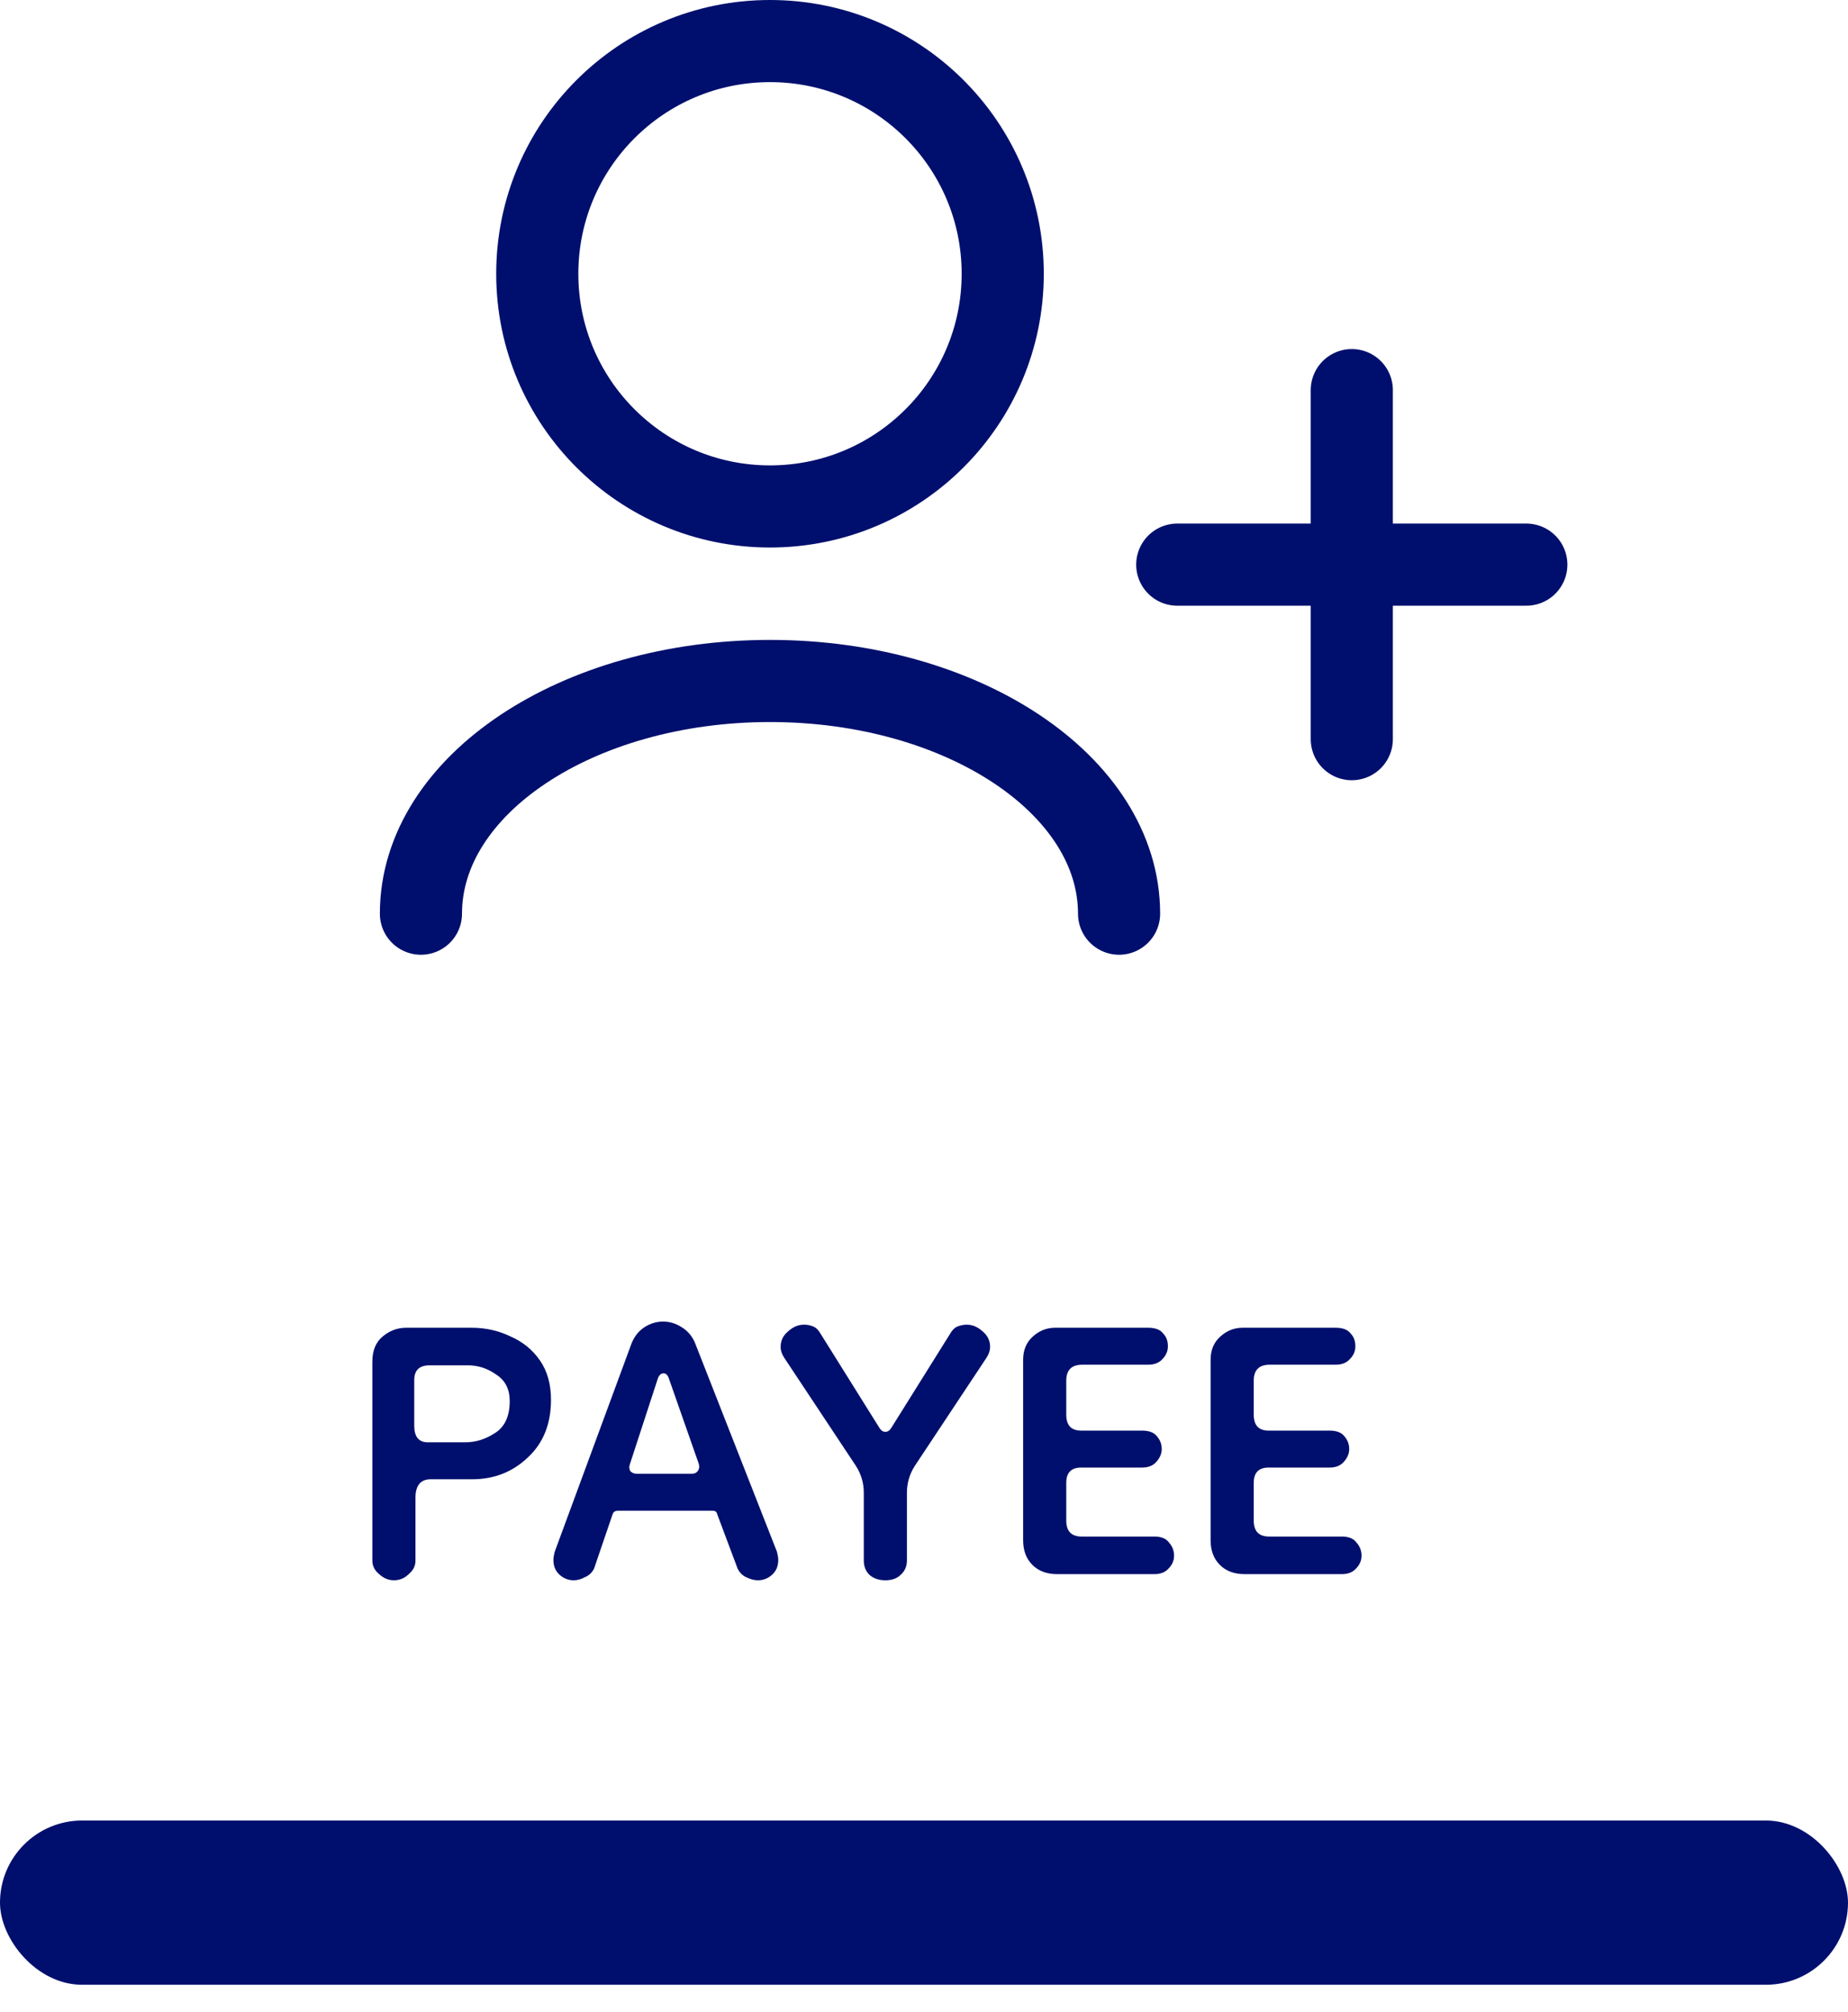 <svg width="45" height="49" viewBox="0 0 45 49" fill="none" xmlns="http://www.w3.org/2000/svg">
<path d="M9.592 38.483C9.462 38.483 9.342 38.433 9.232 38.333C9.122 38.243 9.067 38.133 9.067 38.003V33.158C9.067 32.888 9.152 32.683 9.322 32.543C9.492 32.403 9.682 32.333 9.892 32.333H11.482C11.822 32.333 12.137 32.403 12.427 32.543C12.727 32.673 12.967 32.868 13.147 33.128C13.327 33.388 13.417 33.708 13.417 34.088C13.417 34.678 13.227 35.148 12.847 35.498C12.477 35.848 12.027 36.023 11.497 36.023H10.492C10.242 36.023 10.117 36.173 10.117 36.473V38.003C10.117 38.133 10.062 38.243 9.952 38.333C9.852 38.433 9.732 38.483 9.592 38.483ZM10.417 35.123H11.332C11.582 35.123 11.822 35.048 12.052 34.898C12.292 34.748 12.412 34.488 12.412 34.118C12.412 33.828 12.302 33.613 12.082 33.473C11.872 33.323 11.642 33.248 11.392 33.248H10.462C10.212 33.248 10.087 33.368 10.087 33.608V34.718C10.087 34.988 10.197 35.123 10.417 35.123ZM13.971 38.483C13.841 38.483 13.726 38.438 13.626 38.348C13.526 38.258 13.476 38.138 13.476 37.988C13.476 37.938 13.486 37.873 13.506 37.793L15.381 32.708C15.451 32.538 15.556 32.408 15.696 32.318C15.836 32.228 15.986 32.183 16.146 32.183C16.306 32.183 16.456 32.228 16.596 32.318C16.746 32.408 16.856 32.538 16.926 32.708L18.921 37.793C18.941 37.873 18.951 37.938 18.951 37.988C18.951 38.138 18.901 38.258 18.801 38.348C18.701 38.438 18.586 38.483 18.456 38.483C18.366 38.483 18.271 38.458 18.171 38.408C18.081 38.368 18.011 38.298 17.961 38.198L17.466 36.878C17.456 36.818 17.416 36.788 17.346 36.788H15.051C14.981 36.788 14.936 36.818 14.916 36.878L14.466 38.198C14.416 38.298 14.341 38.368 14.241 38.408C14.151 38.458 14.061 38.483 13.971 38.483ZM15.501 35.888H16.851C16.911 35.888 16.956 35.868 16.986 35.828C17.026 35.778 17.036 35.718 17.016 35.648L16.296 33.593C16.266 33.493 16.221 33.443 16.161 33.443C16.091 33.443 16.041 33.493 16.011 33.593L15.336 35.663C15.316 35.723 15.321 35.778 15.351 35.828C15.391 35.868 15.441 35.888 15.501 35.888ZM21.559 38.483C21.399 38.483 21.269 38.438 21.169 38.348C21.079 38.258 21.034 38.143 21.034 38.003V36.353C21.034 36.113 20.969 35.893 20.839 35.693L19.099 33.068C19.039 32.978 19.009 32.888 19.009 32.798C19.009 32.648 19.069 32.523 19.189 32.423C19.309 32.313 19.439 32.258 19.579 32.258C19.659 32.258 19.734 32.273 19.804 32.303C19.874 32.333 19.934 32.393 19.984 32.483L21.409 34.763C21.449 34.833 21.499 34.868 21.559 34.868C21.619 34.868 21.669 34.833 21.709 34.763L23.134 32.483C23.184 32.393 23.244 32.333 23.314 32.303C23.394 32.273 23.469 32.258 23.539 32.258C23.679 32.258 23.809 32.313 23.929 32.423C24.049 32.523 24.109 32.648 24.109 32.798C24.109 32.888 24.079 32.978 24.019 33.068L22.279 35.693C22.149 35.893 22.084 36.113 22.084 36.353V38.003C22.084 38.143 22.034 38.258 21.934 38.348C21.844 38.438 21.719 38.483 21.559 38.483ZM25.739 38.333C25.489 38.333 25.289 38.258 25.139 38.108C24.989 37.958 24.914 37.758 24.914 37.508V33.113C24.914 32.883 24.989 32.698 25.139 32.558C25.299 32.408 25.484 32.333 25.694 32.333H27.959C28.129 32.333 28.249 32.378 28.319 32.468C28.399 32.548 28.439 32.653 28.439 32.783C28.439 32.903 28.394 33.008 28.304 33.098C28.224 33.188 28.109 33.233 27.959 33.233H26.354C26.094 33.233 25.964 33.363 25.964 33.623V34.448C25.964 34.708 26.084 34.838 26.324 34.838H27.809C27.979 34.838 28.099 34.883 28.169 34.973C28.249 35.063 28.289 35.168 28.289 35.288C28.289 35.398 28.244 35.503 28.154 35.603C28.074 35.693 27.959 35.738 27.809 35.738H26.324C26.084 35.738 25.964 35.863 25.964 36.113V37.028C25.964 37.288 26.089 37.418 26.339 37.418H28.109C28.279 37.418 28.399 37.468 28.469 37.568C28.549 37.658 28.589 37.763 28.589 37.883C28.589 38.003 28.544 38.108 28.454 38.198C28.374 38.288 28.259 38.333 28.109 38.333H25.739ZM30.304 38.333C30.054 38.333 29.854 38.258 29.704 38.108C29.554 37.958 29.479 37.758 29.479 37.508V33.113C29.479 32.883 29.554 32.698 29.704 32.558C29.864 32.408 30.049 32.333 30.259 32.333H32.524C32.694 32.333 32.814 32.378 32.884 32.468C32.964 32.548 33.004 32.653 33.004 32.783C33.004 32.903 32.959 33.008 32.869 33.098C32.789 33.188 32.674 33.233 32.524 33.233H30.919C30.659 33.233 30.529 33.363 30.529 33.623V34.448C30.529 34.708 30.649 34.838 30.889 34.838H32.374C32.544 34.838 32.664 34.883 32.734 34.973C32.814 35.063 32.854 35.168 32.854 35.288C32.854 35.398 32.809 35.503 32.719 35.603C32.639 35.693 32.524 35.738 32.374 35.738H30.889C30.649 35.738 30.529 35.863 30.529 36.113V37.028C30.529 37.288 30.654 37.418 30.904 37.418H32.674C32.844 37.418 32.964 37.468 33.034 37.568C33.114 37.658 33.154 37.763 33.154 37.883C33.154 38.003 33.109 38.108 33.019 38.198C32.939 38.288 32.824 38.333 32.674 38.333H30.304Z" fill="#000F6D"/>
<rect y="44.333" width="45" height="4" rx="2" fill="#000F6D"/>
<path d="M27.25 22.25C27.25 19.12 23.444 16.583 18.75 16.583C14.056 16.583 10.25 19.12 10.25 22.25M32.917 18V13.75M32.917 13.75V9.5M32.917 13.75H28.667M32.917 13.75H37.167M18.75 12.333C15.62 12.333 13.083 9.796 13.083 6.667C13.083 3.537 15.62 1 18.75 1C21.88 1 24.417 3.537 24.417 6.667C24.417 9.796 21.88 12.333 18.75 12.333Z" stroke="#000F6D" stroke-width="2" stroke-linecap="round" stroke-linejoin="round"/>
</svg>
